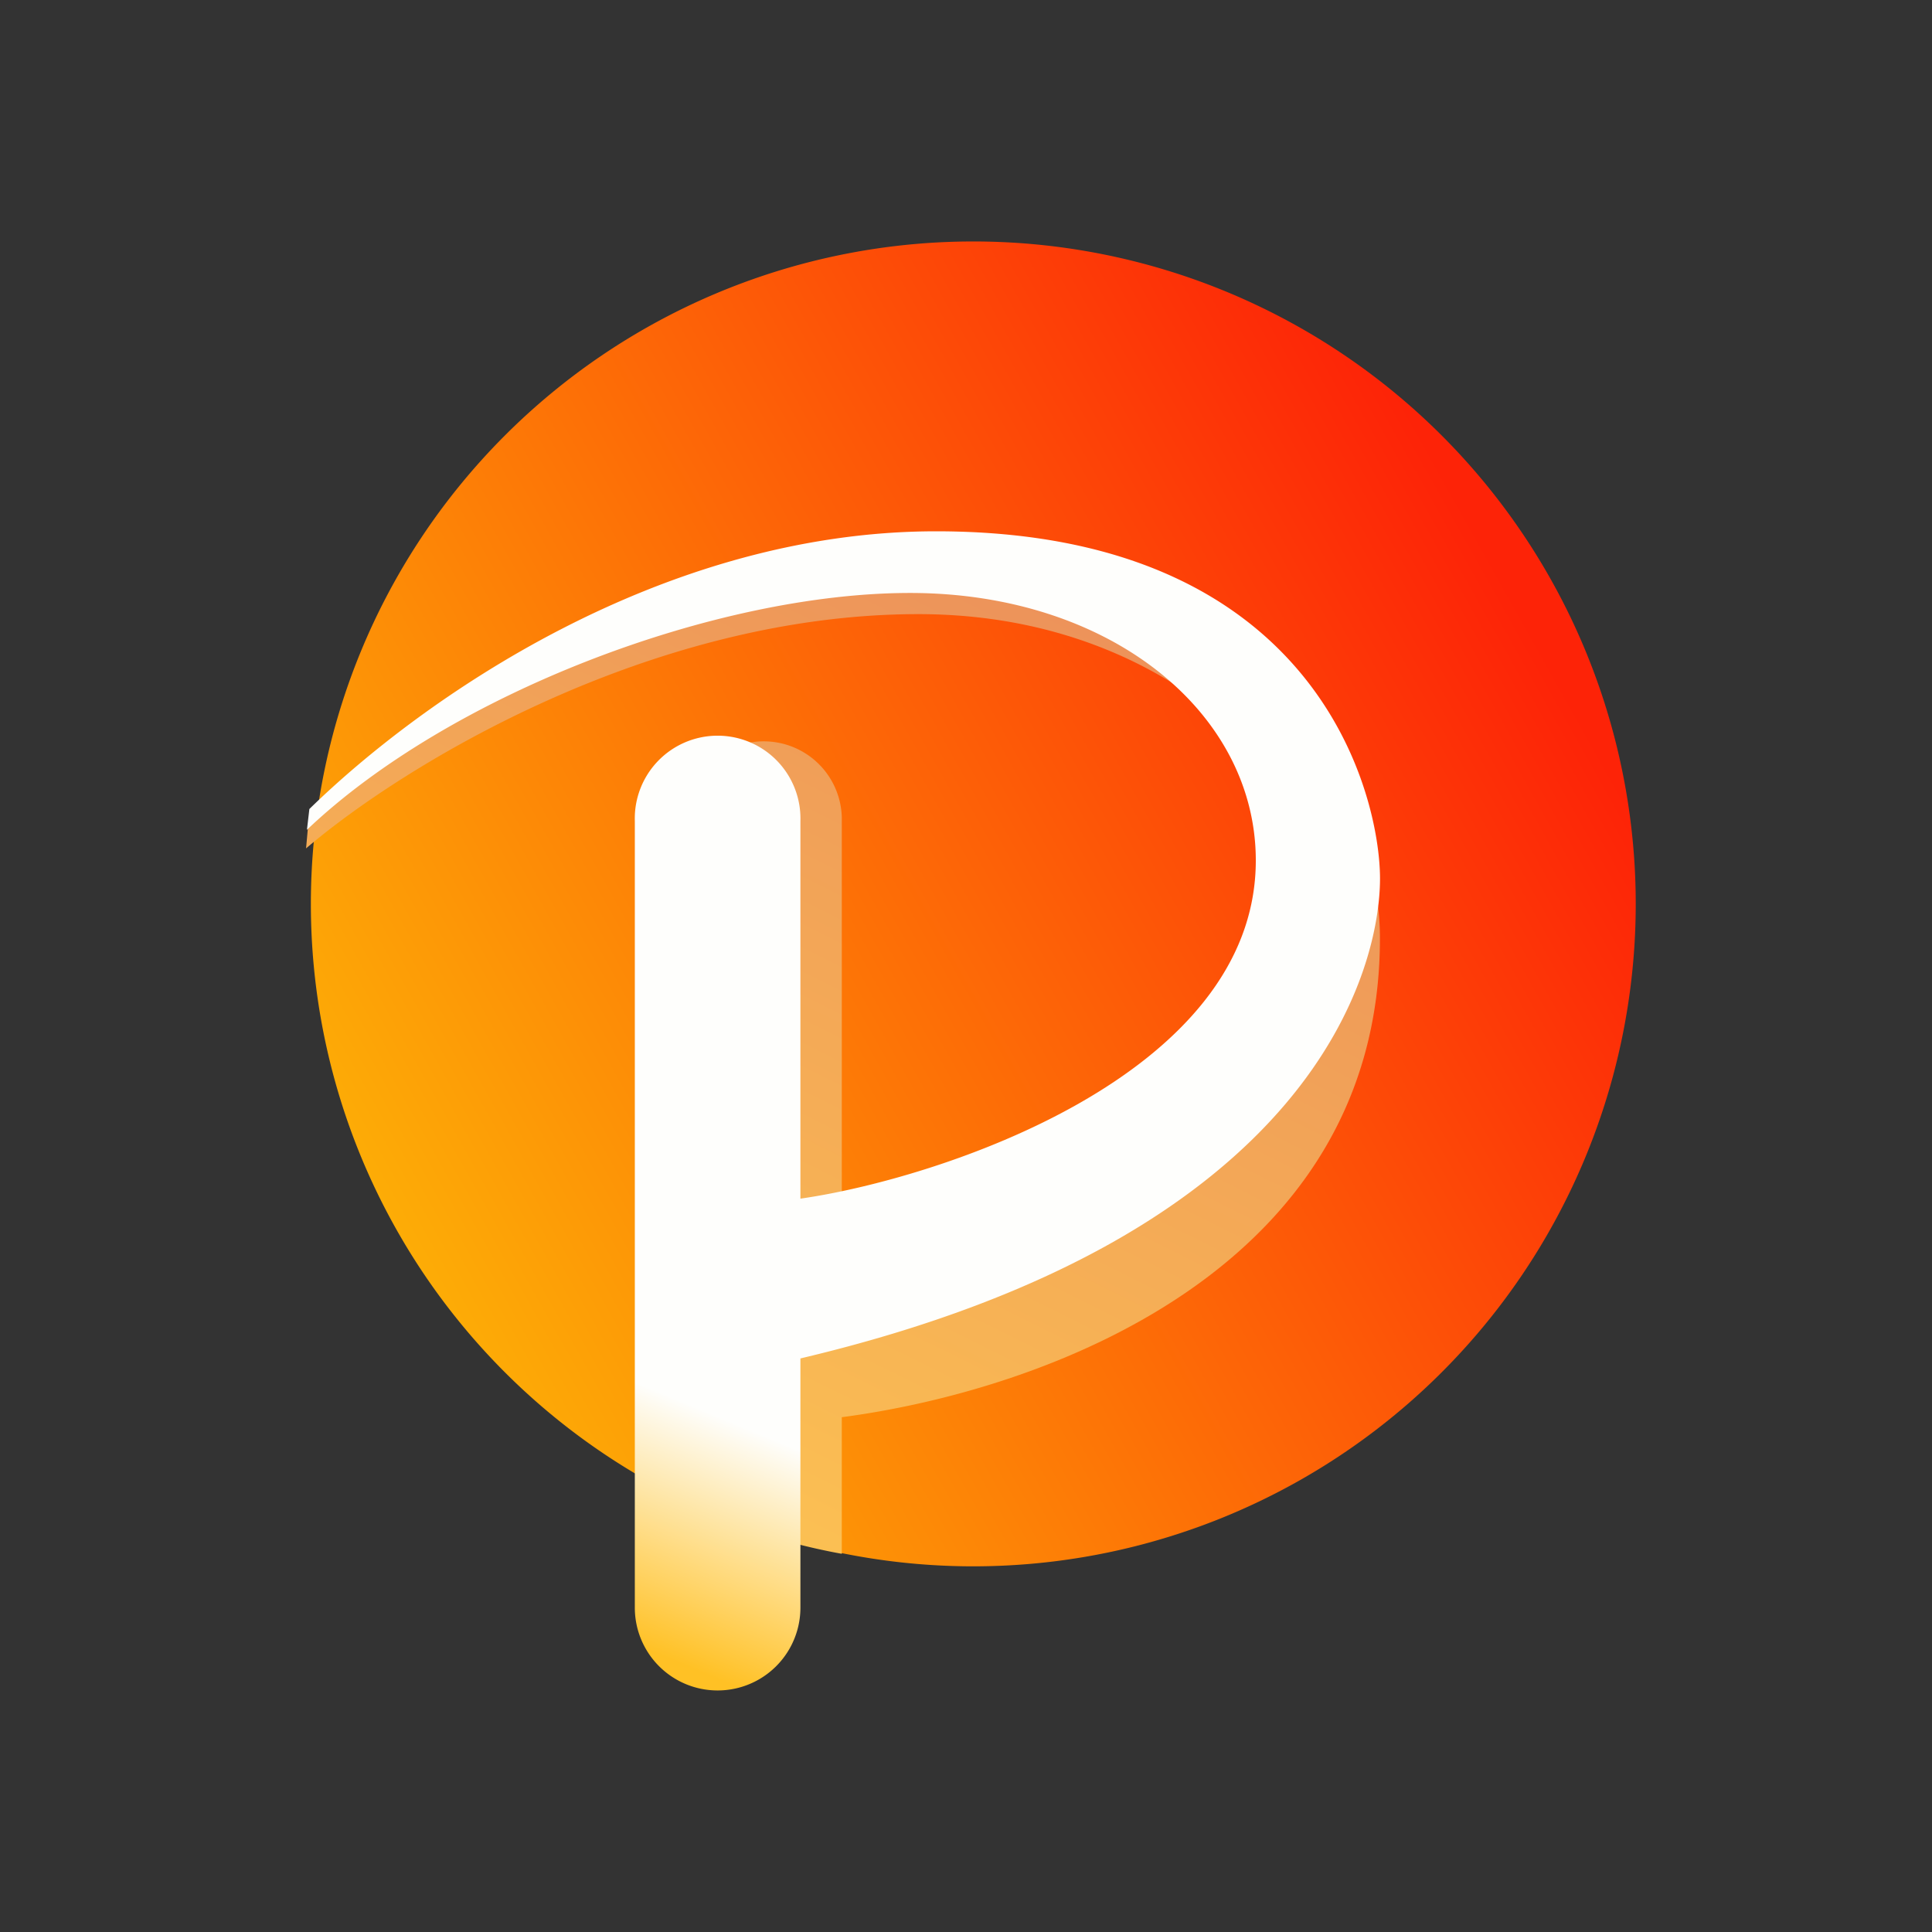 <svg xmlns="http://www.w3.org/2000/svg" xmlns:xlink="http://www.w3.org/1999/xlink" width="24" height="24" viewBox="0 0 24 24"><rect x="0" y="0" width="24" height="24" fill="#333333" stroke="none"/><g fill="none"><path fill="url(#tokenBrandedPer0)" d="M12 19.457A8.229 8.229 0 1 0 12 3a8.229 8.229 0 0 0 0 16.457"/><path fill="url(#tokenBrandedPer1)" d="m3.828 10.251l-.026.288c1.224-1.044 4.29-2.91 7.606-2.91c2.69 0 4.233 1.542 4.665 2.334l-.432 3.405l-4.83 2.664l-.354.272v-6.156a.97.97 0 0 0-1.939 0v8.537a8 8 0 0 0 1.939.617v-1.697c2.5-.329 6.685-1.825 6.685-5.95c0-1.568-1.162-3.266-1.779-3.914l-3.24-.94l-3.646.55l-2.808 1.445z"/><path fill="url(#tokenBrandedPer2)" d="m3.843 10.05l-.03.258c1.774-1.687 5.07-2.942 7.492-2.942c2.495 0 4.295 1.492 4.295 3.323c0 2.684-3.965 3.96-5.657 4.201V10.2a1.029 1.029 0 1 0-2.057 0v9.771a1.028 1.028 0 1 0 2.057 0v-3.096c6.48-1.532 7.2-4.926 7.2-5.96c0-1.029-.767-4.315-5.514-4.315c-3.435 0-6.402 2.098-7.786 3.45"/><defs><linearGradient id="tokenBrandedPer0" x1="18.331" x2="3.919" y1="6.589" y2="14.656" gradientUnits="userSpaceOnUse"><stop stop-color="#FD2307"/><stop offset="1" stop-color="#FDB106"/></linearGradient><linearGradient id="tokenBrandedPer1" x1="17.513" x2="9.632" y1="3.896" y2="19.709" gradientUnits="userSpaceOnUse"><stop stop-color="#E67F5E"/><stop offset="1" stop-color="#FCC252"/></linearGradient><linearGradient id="tokenBrandedPer2" x1="9.783" x2="8.621" y1="17.95" y2="20.738" gradientUnits="userSpaceOnUse"><stop stop-color="#FEFEFC"/><stop offset="1" stop-color="#FFC125"/></linearGradient></defs></g></svg>